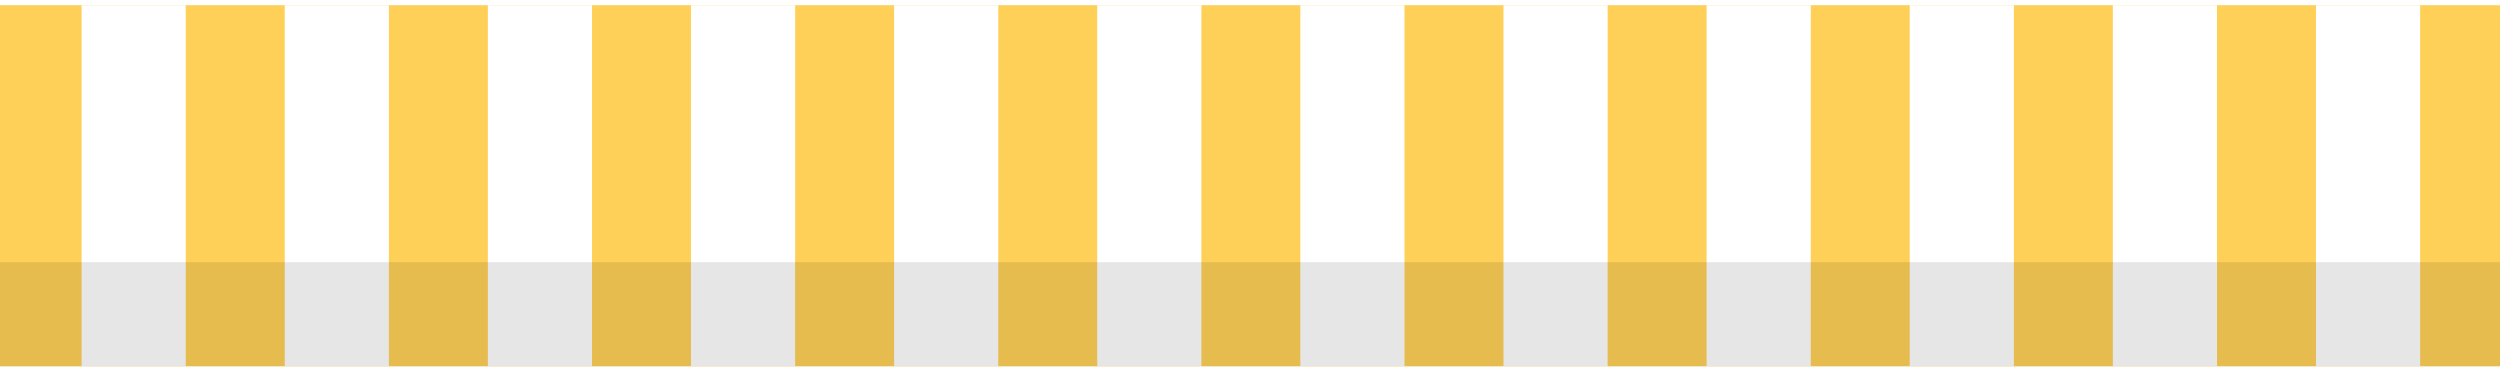 <svg xmlns="http://www.w3.org/2000/svg" width="1440" height="217" viewBox="0 0 1440 217">
    <defs>
        <filter id="a" width="102.4%" height="116.8%" x="-1.2%" y="-8.4%" filterUnits="objectBoundingBox">
            <feOffset dy="3" in="SourceAlpha" result="shadowOffsetOuter1"/>
            <feGaussianBlur in="shadowOffsetOuter1" result="shadowBlurOuter1" stdDeviation="3"/>
            <feColorMatrix in="shadowBlurOuter1" result="shadowMatrixOuter1" values="0 0 0 0 0 0 0 0 0 0 0 0 0 0 0 0 0 0 0.08 0"/>
            <feMerge>
                <feMergeNode in="shadowMatrixOuter1"/>
                <feMergeNode in="SourceGraphic"/>
            </feMerge>
        </filter>
    </defs>
    <g fill="none" fill-rule="evenodd" filter="url(#a)">
        <path fill="#FFD058" d="M0 0h1440v208H0z"/>
        <path fill="#FFF" d="M47 0h60v208H47zM164 0h60v208h-60zM281 0h60v208h-60zM398 0h60v208h-60zM515 0h60v208h-60zM632 0h60v208h-60zM749 0h60v208h-60zM866 0h60v208h-60zM983 0h60v208h-60zM1100 0h60v208h-60zM1217 0h60v208h-60zM1334 0h60v208h-60z"/>
        <path fill="#000" d="M0 148h1440v60H0z" opacity=".1"/>
    </g>
</svg>
